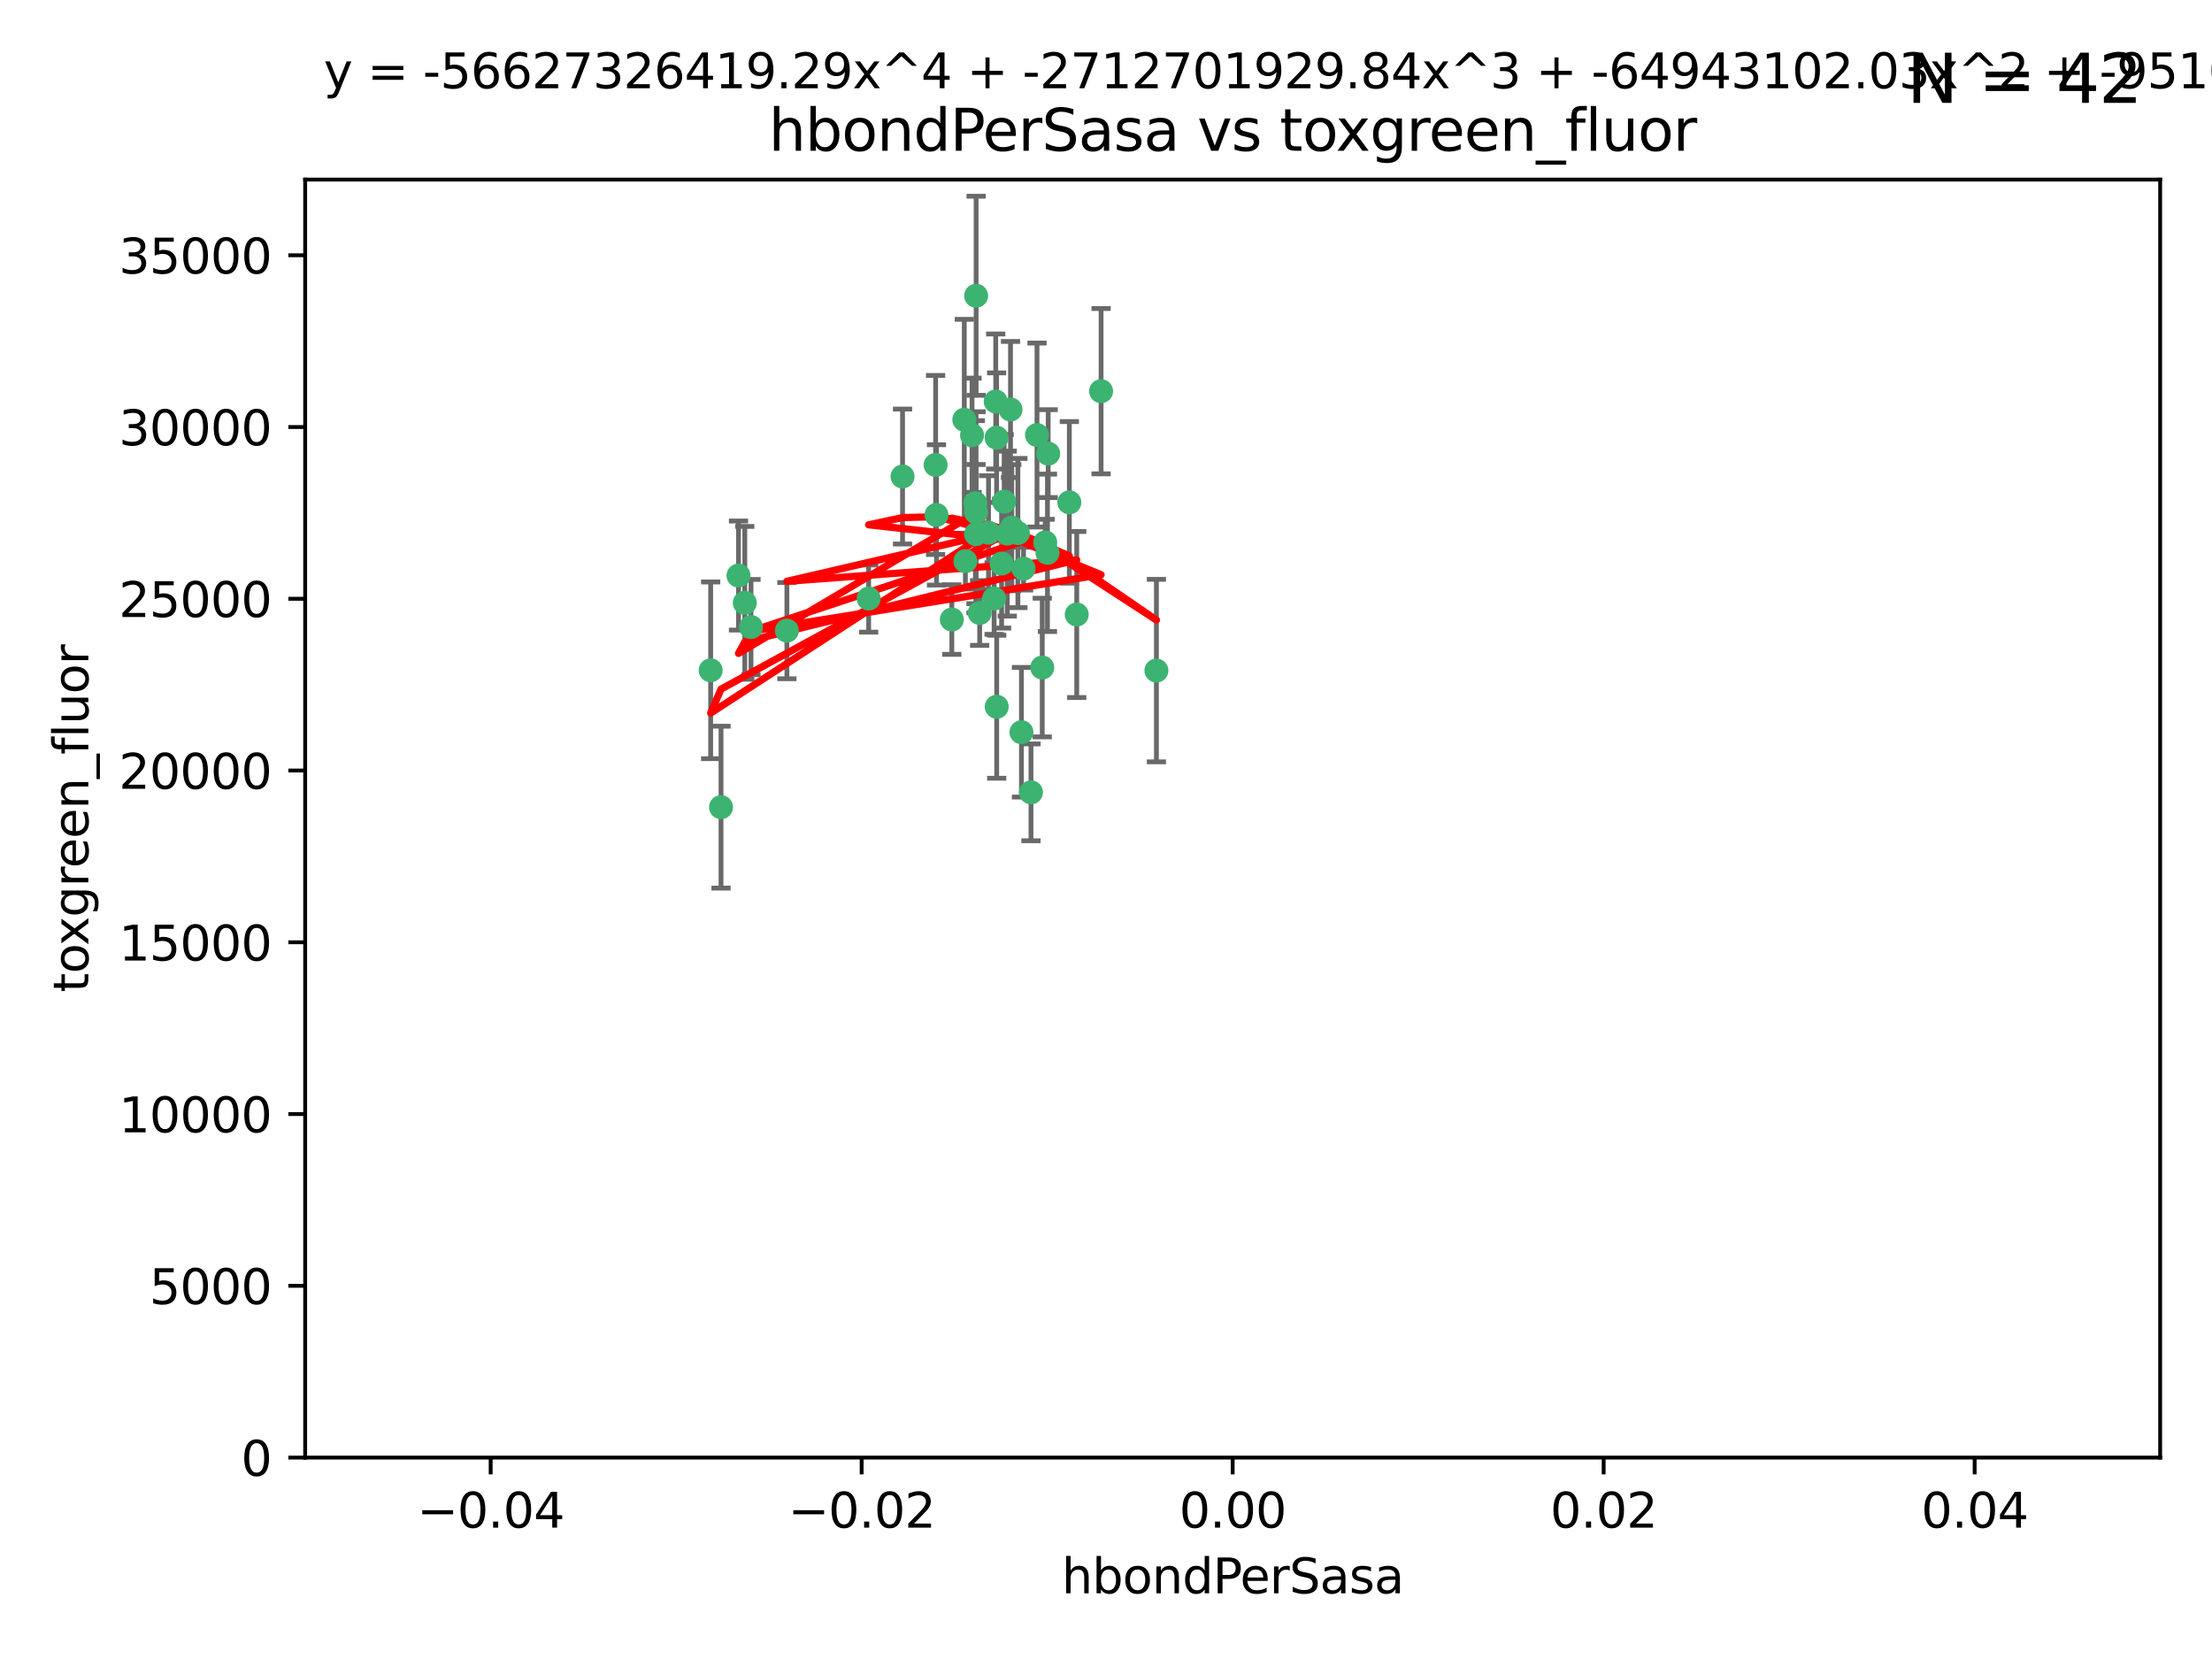 <?xml version="1.0" encoding="utf-8" standalone="no"?>
<!DOCTYPE svg PUBLIC "-//W3C//DTD SVG 1.1//EN"
  "http://www.w3.org/Graphics/SVG/1.1/DTD/svg11.dtd">
<svg xmlns:xlink="http://www.w3.org/1999/xlink" width="460.8pt" height="345.6pt" viewBox="0 0 460.8 345.6" xmlns="http://www.w3.org/2000/svg" version="1.1">
 <defs>
  <style type="text/css">*{stroke-linejoin: round; stroke-linecap: butt}</style>
 </defs>
 <g id="figure_1">
  <g id="patch_1">
   <path d="M 0 345.6 
L 460.8 345.6 
L 460.8 0 
L 0 0 
z
" style="fill: #ffffff"/>
  </g>
  <g id="axes_1">
   <g id="patch_2">
    <path d="M 63.571 303.64 
L 450 303.64 
L 450 37.411 
L 63.571 37.411 
z
" style="fill: #ffffff"/>
   </g>
   <g id="PathCollection_1">
    <defs>
     <path id="m1a9508cc67" d="M 0 1.118 
C 0.297 1.118 0.581 1 0.791 0.791 
C 1 0.581 1.118 0.297 1.118 0 
C 1.118 -0.297 1 -0.581 0.791 -0.791 
C 0.581 -1 0.297 -1.118 0 -1.118 
C -0.297 -1.118 -0.581 -1 -0.791 -0.791 
C -1 -0.581 -1.118 -0.297 -1.118 0 
C -1.118 0.297 -1 0.581 -0.791 0.791 
C -0.581 1 -0.297 1.118 0 1.118 
z
" style="stroke: #3cb371"/>
    </defs>
    <g clip-path="url(#pfba4142b55)">
     <use xlink:href="#m1a9508cc67" x="207.091" y="124.69" style="fill: #3cb371; stroke: #3cb371"/>
     <use xlink:href="#m1a9508cc67" x="216.026" y="90.623" style="fill: #3cb371; stroke: #3cb371"/>
     <use xlink:href="#m1a9508cc67" x="209.184" y="104.496" style="fill: #3cb371; stroke: #3cb371"/>
     <use xlink:href="#m1a9508cc67" x="212.786" y="152.536" style="fill: #3cb371; stroke: #3cb371"/>
     <use xlink:href="#m1a9508cc67" x="194.905" y="96.857" style="fill: #3cb371; stroke: #3cb371"/>
     <use xlink:href="#m1a9508cc67" x="203.329" y="106.718" style="fill: #3cb371; stroke: #3cb371"/>
     <use xlink:href="#m1a9508cc67" x="217.743" y="112.994" style="fill: #3cb371; stroke: #3cb371"/>
     <use xlink:href="#m1a9508cc67" x="180.96" y="124.689" style="fill: #3cb371; stroke: #3cb371"/>
     <use xlink:href="#m1a9508cc67" x="188.017" y="99.267" style="fill: #3cb371; stroke: #3cb371"/>
     <use xlink:href="#m1a9508cc67" x="195.087" y="107.264" style="fill: #3cb371; stroke: #3cb371"/>
     <use xlink:href="#m1a9508cc67" x="218.359" y="94.5" style="fill: #3cb371; stroke: #3cb371"/>
     <use xlink:href="#m1a9508cc67" x="207.613" y="91.178" style="fill: #3cb371; stroke: #3cb371"/>
     <use xlink:href="#m1a9508cc67" x="203.319" y="111.261" style="fill: #3cb371; stroke: #3cb371"/>
     <use xlink:href="#m1a9508cc67" x="210.508" y="85.309" style="fill: #3cb371; stroke: #3cb371"/>
     <use xlink:href="#m1a9508cc67" x="150.202" y="168.143" style="fill: #3cb371; stroke: #3cb371"/>
     <use xlink:href="#m1a9508cc67" x="148.044" y="139.64" style="fill: #3cb371; stroke: #3cb371"/>
     <use xlink:href="#m1a9508cc67" x="207.633" y="147.225" style="fill: #3cb371; stroke: #3cb371"/>
     <use xlink:href="#m1a9508cc67" x="208.652" y="117.402" style="fill: #3cb371; stroke: #3cb371"/>
     <use xlink:href="#m1a9508cc67" x="198.284" y="129.063" style="fill: #3cb371; stroke: #3cb371"/>
     <use xlink:href="#m1a9508cc67" x="209.828" y="111.157" style="fill: #3cb371; stroke: #3cb371"/>
     <use xlink:href="#m1a9508cc67" x="163.922" y="131.368" style="fill: #3cb371; stroke: #3cb371"/>
     <use xlink:href="#m1a9508cc67" x="224.305" y="128.013" style="fill: #3cb371; stroke: #3cb371"/>
     <use xlink:href="#m1a9508cc67" x="155.154" y="125.579" style="fill: #3cb371; stroke: #3cb371"/>
     <use xlink:href="#m1a9508cc67" x="153.844" y="119.895" style="fill: #3cb371; stroke: #3cb371"/>
     <use xlink:href="#m1a9508cc67" x="200.88" y="87.434" style="fill: #3cb371; stroke: #3cb371"/>
     <use xlink:href="#m1a9508cc67" x="205.928" y="110.968" style="fill: #3cb371; stroke: #3cb371"/>
     <use xlink:href="#m1a9508cc67" x="212.043" y="111.045" style="fill: #3cb371; stroke: #3cb371"/>
     <use xlink:href="#m1a9508cc67" x="222.763" y="104.651" style="fill: #3cb371; stroke: #3cb371"/>
     <use xlink:href="#m1a9508cc67" x="201.107" y="116.895" style="fill: #3cb371; stroke: #3cb371"/>
     <use xlink:href="#m1a9508cc67" x="204.083" y="127.696" style="fill: #3cb371; stroke: #3cb371"/>
     <use xlink:href="#m1a9508cc67" x="203.19" y="104.837" style="fill: #3cb371; stroke: #3cb371"/>
     <use xlink:href="#m1a9508cc67" x="210.768" y="109.922" style="fill: #3cb371; stroke: #3cb371"/>
     <use xlink:href="#m1a9508cc67" x="203.344" y="61.614" style="fill: #3cb371; stroke: #3cb371"/>
     <use xlink:href="#m1a9508cc67" x="213.226" y="118.457" style="fill: #3cb371; stroke: #3cb371"/>
     <use xlink:href="#m1a9508cc67" x="217.118" y="139.063" style="fill: #3cb371; stroke: #3cb371"/>
     <use xlink:href="#m1a9508cc67" x="207.427" y="83.639" style="fill: #3cb371; stroke: #3cb371"/>
     <use xlink:href="#m1a9508cc67" x="202.496" y="90.667" style="fill: #3cb371; stroke: #3cb371"/>
     <use xlink:href="#m1a9508cc67" x="229.376" y="81.492" style="fill: #3cb371; stroke: #3cb371"/>
     <use xlink:href="#m1a9508cc67" x="156.447" y="130.623" style="fill: #3cb371; stroke: #3cb371"/>
     <use xlink:href="#m1a9508cc67" x="214.771" y="165.057" style="fill: #3cb371; stroke: #3cb371"/>
     <use xlink:href="#m1a9508cc67" x="240.902" y="139.694" style="fill: #3cb371; stroke: #3cb371"/>
     <use xlink:href="#m1a9508cc67" x="218.205" y="115.163" style="fill: #3cb371; stroke: #3cb371"/>
    </g>
   </g>
   <g id="matplotlib.axis_1">
    <g id="xtick_1">
     <g id="line2d_1">
      <defs>
       <path id="mf38d9766cc" d="M 0 0 
L 0 3.5 
" style="stroke: #000000; stroke-width: 0.8"/>
      </defs>
      <g>
       <use xlink:href="#mf38d9766cc" x="102.214" y="303.64" style="stroke: #000000; stroke-width: 0.8"/>
      </g>
     </g>
     <g id="text_1">
      <!-- −0.04 -->
      <g transform="translate(86.891 318.238)scale(0.1 -0.1)">
       <defs>
        <path id="DejaVuSans-2212" d="M 678 2272 
L 4684 2272 
L 4684 1741 
L 678 1741 
L 678 2272 
z
" transform="scale(0.016)"/>
        <path id="DejaVuSans-30" d="M 2034 4250 
Q 1547 4250 1301 3770 
Q 1056 3291 1056 2328 
Q 1056 1369 1301 889 
Q 1547 409 2034 409 
Q 2525 409 2770 889 
Q 3016 1369 3016 2328 
Q 3016 3291 2770 3770 
Q 2525 4250 2034 4250 
z
M 2034 4750 
Q 2819 4750 3233 4129 
Q 3647 3509 3647 2328 
Q 3647 1150 3233 529 
Q 2819 -91 2034 -91 
Q 1250 -91 836 529 
Q 422 1150 422 2328 
Q 422 3509 836 4129 
Q 1250 4750 2034 4750 
z
" transform="scale(0.016)"/>
        <path id="DejaVuSans-2e" d="M 684 794 
L 1344 794 
L 1344 0 
L 684 0 
L 684 794 
z
" transform="scale(0.016)"/>
        <path id="DejaVuSans-34" d="M 2419 4116 
L 825 1625 
L 2419 1625 
L 2419 4116 
z
M 2253 4666 
L 3047 4666 
L 3047 1625 
L 3713 1625 
L 3713 1100 
L 3047 1100 
L 3047 0 
L 2419 0 
L 2419 1100 
L 313 1100 
L 313 1709 
L 2253 4666 
z
" transform="scale(0.016)"/>
       </defs>
       <use xlink:href="#DejaVuSans-2212"/>
       <use xlink:href="#DejaVuSans-30" x="83.789"/>
       <use xlink:href="#DejaVuSans-2e" x="147.412"/>
       <use xlink:href="#DejaVuSans-30" x="179.199"/>
       <use xlink:href="#DejaVuSans-34" x="242.822"/>
      </g>
     </g>
    </g>
    <g id="xtick_2">
     <g id="line2d_2">
      <g>
       <use xlink:href="#mf38d9766cc" x="179.5" y="303.64" style="stroke: #000000; stroke-width: 0.8"/>
      </g>
     </g>
     <g id="text_2">
      <!-- −0.02 -->
      <g transform="translate(164.177 318.238)scale(0.1 -0.1)">
       <defs>
        <path id="DejaVuSans-32" d="M 1228 531 
L 3431 531 
L 3431 0 
L 469 0 
L 469 531 
Q 828 903 1448 1529 
Q 2069 2156 2228 2338 
Q 2531 2678 2651 2914 
Q 2772 3150 2772 3378 
Q 2772 3750 2511 3984 
Q 2250 4219 1831 4219 
Q 1534 4219 1204 4116 
Q 875 4013 500 3803 
L 500 4441 
Q 881 4594 1212 4672 
Q 1544 4750 1819 4750 
Q 2544 4750 2975 4387 
Q 3406 4025 3406 3419 
Q 3406 3131 3298 2873 
Q 3191 2616 2906 2266 
Q 2828 2175 2409 1742 
Q 1991 1309 1228 531 
z
" transform="scale(0.016)"/>
       </defs>
       <use xlink:href="#DejaVuSans-2212"/>
       <use xlink:href="#DejaVuSans-30" x="83.789"/>
       <use xlink:href="#DejaVuSans-2e" x="147.412"/>
       <use xlink:href="#DejaVuSans-30" x="179.199"/>
       <use xlink:href="#DejaVuSans-32" x="242.822"/>
      </g>
     </g>
    </g>
    <g id="xtick_3">
     <g id="line2d_3">
      <g>
       <use xlink:href="#mf38d9766cc" x="256.786" y="303.64" style="stroke: #000000; stroke-width: 0.8"/>
      </g>
     </g>
     <g id="text_3">
      <!-- 0.00 -->
      <g transform="translate(245.653 318.238)scale(0.1 -0.1)">
       <use xlink:href="#DejaVuSans-30"/>
       <use xlink:href="#DejaVuSans-2e" x="63.623"/>
       <use xlink:href="#DejaVuSans-30" x="95.41"/>
       <use xlink:href="#DejaVuSans-30" x="159.033"/>
      </g>
     </g>
    </g>
    <g id="xtick_4">
     <g id="line2d_4">
      <g>
       <use xlink:href="#mf38d9766cc" x="334.071" y="303.64" style="stroke: #000000; stroke-width: 0.8"/>
      </g>
     </g>
     <g id="text_4">
      <!-- 0.02 -->
      <g transform="translate(322.939 318.238)scale(0.1 -0.1)">
       <use xlink:href="#DejaVuSans-30"/>
       <use xlink:href="#DejaVuSans-2e" x="63.623"/>
       <use xlink:href="#DejaVuSans-30" x="95.41"/>
       <use xlink:href="#DejaVuSans-32" x="159.033"/>
      </g>
     </g>
    </g>
    <g id="xtick_5">
     <g id="line2d_5">
      <g>
       <use xlink:href="#mf38d9766cc" x="411.357" y="303.64" style="stroke: #000000; stroke-width: 0.8"/>
      </g>
     </g>
     <g id="text_5">
      <!-- 0.04 -->
      <g transform="translate(400.224 318.238)scale(0.1 -0.1)">
       <use xlink:href="#DejaVuSans-30"/>
       <use xlink:href="#DejaVuSans-2e" x="63.623"/>
       <use xlink:href="#DejaVuSans-30" x="95.41"/>
       <use xlink:href="#DejaVuSans-34" x="159.033"/>
      </g>
     </g>
    </g>
    <g id="text_6">
     <!-- hbondPerSasa -->
     <g transform="translate(221.168 331.917)scale(0.1 -0.1)">
      <defs>
       <path id="DejaVuSans-68" d="M 3513 2113 
L 3513 0 
L 2938 0 
L 2938 2094 
Q 2938 2591 2744 2837 
Q 2550 3084 2163 3084 
Q 1697 3084 1428 2787 
Q 1159 2491 1159 1978 
L 1159 0 
L 581 0 
L 581 4863 
L 1159 4863 
L 1159 2956 
Q 1366 3272 1645 3428 
Q 1925 3584 2291 3584 
Q 2894 3584 3203 3211 
Q 3513 2838 3513 2113 
z
" transform="scale(0.016)"/>
       <path id="DejaVuSans-62" d="M 3116 1747 
Q 3116 2381 2855 2742 
Q 2594 3103 2138 3103 
Q 1681 3103 1420 2742 
Q 1159 2381 1159 1747 
Q 1159 1113 1420 752 
Q 1681 391 2138 391 
Q 2594 391 2855 752 
Q 3116 1113 3116 1747 
z
M 1159 2969 
Q 1341 3281 1617 3432 
Q 1894 3584 2278 3584 
Q 2916 3584 3314 3078 
Q 3713 2572 3713 1747 
Q 3713 922 3314 415 
Q 2916 -91 2278 -91 
Q 1894 -91 1617 61 
Q 1341 213 1159 525 
L 1159 0 
L 581 0 
L 581 4863 
L 1159 4863 
L 1159 2969 
z
" transform="scale(0.016)"/>
       <path id="DejaVuSans-6f" d="M 1959 3097 
Q 1497 3097 1228 2736 
Q 959 2375 959 1747 
Q 959 1119 1226 758 
Q 1494 397 1959 397 
Q 2419 397 2687 759 
Q 2956 1122 2956 1747 
Q 2956 2369 2687 2733 
Q 2419 3097 1959 3097 
z
M 1959 3584 
Q 2709 3584 3137 3096 
Q 3566 2609 3566 1747 
Q 3566 888 3137 398 
Q 2709 -91 1959 -91 
Q 1206 -91 779 398 
Q 353 888 353 1747 
Q 353 2609 779 3096 
Q 1206 3584 1959 3584 
z
" transform="scale(0.016)"/>
       <path id="DejaVuSans-6e" d="M 3513 2113 
L 3513 0 
L 2938 0 
L 2938 2094 
Q 2938 2591 2744 2837 
Q 2550 3084 2163 3084 
Q 1697 3084 1428 2787 
Q 1159 2491 1159 1978 
L 1159 0 
L 581 0 
L 581 3500 
L 1159 3500 
L 1159 2956 
Q 1366 3272 1645 3428 
Q 1925 3584 2291 3584 
Q 2894 3584 3203 3211 
Q 3513 2838 3513 2113 
z
" transform="scale(0.016)"/>
       <path id="DejaVuSans-64" d="M 2906 2969 
L 2906 4863 
L 3481 4863 
L 3481 0 
L 2906 0 
L 2906 525 
Q 2725 213 2448 61 
Q 2172 -91 1784 -91 
Q 1150 -91 751 415 
Q 353 922 353 1747 
Q 353 2572 751 3078 
Q 1150 3584 1784 3584 
Q 2172 3584 2448 3432 
Q 2725 3281 2906 2969 
z
M 947 1747 
Q 947 1113 1208 752 
Q 1469 391 1925 391 
Q 2381 391 2643 752 
Q 2906 1113 2906 1747 
Q 2906 2381 2643 2742 
Q 2381 3103 1925 3103 
Q 1469 3103 1208 2742 
Q 947 2381 947 1747 
z
" transform="scale(0.016)"/>
       <path id="DejaVuSans-50" d="M 1259 4147 
L 1259 2394 
L 2053 2394 
Q 2494 2394 2734 2622 
Q 2975 2850 2975 3272 
Q 2975 3691 2734 3919 
Q 2494 4147 2053 4147 
L 1259 4147 
z
M 628 4666 
L 2053 4666 
Q 2838 4666 3239 4311 
Q 3641 3956 3641 3272 
Q 3641 2581 3239 2228 
Q 2838 1875 2053 1875 
L 1259 1875 
L 1259 0 
L 628 0 
L 628 4666 
z
" transform="scale(0.016)"/>
       <path id="DejaVuSans-65" d="M 3597 1894 
L 3597 1613 
L 953 1613 
Q 991 1019 1311 708 
Q 1631 397 2203 397 
Q 2534 397 2845 478 
Q 3156 559 3463 722 
L 3463 178 
Q 3153 47 2828 -22 
Q 2503 -91 2169 -91 
Q 1331 -91 842 396 
Q 353 884 353 1716 
Q 353 2575 817 3079 
Q 1281 3584 2069 3584 
Q 2775 3584 3186 3129 
Q 3597 2675 3597 1894 
z
M 3022 2063 
Q 3016 2534 2758 2815 
Q 2500 3097 2075 3097 
Q 1594 3097 1305 2825 
Q 1016 2553 972 2059 
L 3022 2063 
z
" transform="scale(0.016)"/>
       <path id="DejaVuSans-72" d="M 2631 2963 
Q 2534 3019 2420 3045 
Q 2306 3072 2169 3072 
Q 1681 3072 1420 2755 
Q 1159 2438 1159 1844 
L 1159 0 
L 581 0 
L 581 3500 
L 1159 3500 
L 1159 2956 
Q 1341 3275 1631 3429 
Q 1922 3584 2338 3584 
Q 2397 3584 2469 3576 
Q 2541 3569 2628 3553 
L 2631 2963 
z
" transform="scale(0.016)"/>
       <path id="DejaVuSans-53" d="M 3425 4513 
L 3425 3897 
Q 3066 4069 2747 4153 
Q 2428 4238 2131 4238 
Q 1616 4238 1336 4038 
Q 1056 3838 1056 3469 
Q 1056 3159 1242 3001 
Q 1428 2844 1947 2747 
L 2328 2669 
Q 3034 2534 3370 2195 
Q 3706 1856 3706 1288 
Q 3706 609 3251 259 
Q 2797 -91 1919 -91 
Q 1588 -91 1214 -16 
Q 841 59 441 206 
L 441 856 
Q 825 641 1194 531 
Q 1563 422 1919 422 
Q 2459 422 2753 634 
Q 3047 847 3047 1241 
Q 3047 1584 2836 1778 
Q 2625 1972 2144 2069 
L 1759 2144 
Q 1053 2284 737 2584 
Q 422 2884 422 3419 
Q 422 4038 858 4394 
Q 1294 4750 2059 4750 
Q 2388 4750 2728 4690 
Q 3069 4631 3425 4513 
z
" transform="scale(0.016)"/>
       <path id="DejaVuSans-61" d="M 2194 1759 
Q 1497 1759 1228 1600 
Q 959 1441 959 1056 
Q 959 750 1161 570 
Q 1363 391 1709 391 
Q 2188 391 2477 730 
Q 2766 1069 2766 1631 
L 2766 1759 
L 2194 1759 
z
M 3341 1997 
L 3341 0 
L 2766 0 
L 2766 531 
Q 2569 213 2275 61 
Q 1981 -91 1556 -91 
Q 1019 -91 701 211 
Q 384 513 384 1019 
Q 384 1609 779 1909 
Q 1175 2209 1959 2209 
L 2766 2209 
L 2766 2266 
Q 2766 2663 2505 2880 
Q 2244 3097 1772 3097 
Q 1472 3097 1187 3025 
Q 903 2953 641 2809 
L 641 3341 
Q 956 3463 1253 3523 
Q 1550 3584 1831 3584 
Q 2591 3584 2966 3190 
Q 3341 2797 3341 1997 
z
" transform="scale(0.016)"/>
       <path id="DejaVuSans-73" d="M 2834 3397 
L 2834 2853 
Q 2591 2978 2328 3040 
Q 2066 3103 1784 3103 
Q 1356 3103 1142 2972 
Q 928 2841 928 2578 
Q 928 2378 1081 2264 
Q 1234 2150 1697 2047 
L 1894 2003 
Q 2506 1872 2764 1633 
Q 3022 1394 3022 966 
Q 3022 478 2636 193 
Q 2250 -91 1575 -91 
Q 1294 -91 989 -36 
Q 684 19 347 128 
L 347 722 
Q 666 556 975 473 
Q 1284 391 1588 391 
Q 1994 391 2212 530 
Q 2431 669 2431 922 
Q 2431 1156 2273 1281 
Q 2116 1406 1581 1522 
L 1381 1569 
Q 847 1681 609 1914 
Q 372 2147 372 2553 
Q 372 3047 722 3315 
Q 1072 3584 1716 3584 
Q 2034 3584 2315 3537 
Q 2597 3491 2834 3397 
z
" transform="scale(0.016)"/>
      </defs>
      <use xlink:href="#DejaVuSans-68"/>
      <use xlink:href="#DejaVuSans-62" x="63.379"/>
      <use xlink:href="#DejaVuSans-6f" x="126.855"/>
      <use xlink:href="#DejaVuSans-6e" x="188.037"/>
      <use xlink:href="#DejaVuSans-64" x="251.416"/>
      <use xlink:href="#DejaVuSans-50" x="314.893"/>
      <use xlink:href="#DejaVuSans-65" x="371.57"/>
      <use xlink:href="#DejaVuSans-72" x="433.094"/>
      <use xlink:href="#DejaVuSans-53" x="474.207"/>
      <use xlink:href="#DejaVuSans-61" x="537.684"/>
      <use xlink:href="#DejaVuSans-73" x="598.963"/>
      <use xlink:href="#DejaVuSans-61" x="651.062"/>
     </g>
    </g>
   </g>
   <g id="matplotlib.axis_2">
    <g id="ytick_1">
     <g id="line2d_6">
      <defs>
       <path id="m8d7d917098" d="M 0 0 
L -3.5 0 
" style="stroke: #000000; stroke-width: 0.8"/>
      </defs>
      <g>
       <use xlink:href="#m8d7d917098" x="63.571" y="303.64" style="stroke: #000000; stroke-width: 0.8"/>
      </g>
     </g>
     <g id="text_7">
      <!-- 0 -->
      <g transform="translate(50.209 307.439)scale(0.1 -0.1)">
       <use xlink:href="#DejaVuSans-30"/>
      </g>
     </g>
    </g>
    <g id="ytick_2">
     <g id="line2d_7">
      <g>
       <use xlink:href="#m8d7d917098" x="63.571" y="267.859" style="stroke: #000000; stroke-width: 0.8"/>
      </g>
     </g>
     <g id="text_8">
      <!-- 5000 -->
      <g transform="translate(31.121 271.658)scale(0.1 -0.1)">
       <defs>
        <path id="DejaVuSans-35" d="M 691 4666 
L 3169 4666 
L 3169 4134 
L 1269 4134 
L 1269 2991 
Q 1406 3038 1543 3061 
Q 1681 3084 1819 3084 
Q 2600 3084 3056 2656 
Q 3513 2228 3513 1497 
Q 3513 744 3044 326 
Q 2575 -91 1722 -91 
Q 1428 -91 1123 -41 
Q 819 9 494 109 
L 494 744 
Q 775 591 1075 516 
Q 1375 441 1709 441 
Q 2250 441 2565 725 
Q 2881 1009 2881 1497 
Q 2881 1984 2565 2268 
Q 2250 2553 1709 2553 
Q 1456 2553 1204 2497 
Q 953 2441 691 2322 
L 691 4666 
z
" transform="scale(0.016)"/>
       </defs>
       <use xlink:href="#DejaVuSans-35"/>
       <use xlink:href="#DejaVuSans-30" x="63.623"/>
       <use xlink:href="#DejaVuSans-30" x="127.246"/>
       <use xlink:href="#DejaVuSans-30" x="190.869"/>
      </g>
     </g>
    </g>
    <g id="ytick_3">
     <g id="line2d_8">
      <g>
       <use xlink:href="#m8d7d917098" x="63.571" y="232.078" style="stroke: #000000; stroke-width: 0.8"/>
      </g>
     </g>
     <g id="text_9">
      <!-- 10000 -->
      <g transform="translate(24.759 235.878)scale(0.1 -0.1)">
       <defs>
        <path id="DejaVuSans-31" d="M 794 531 
L 1825 531 
L 1825 4091 
L 703 3866 
L 703 4441 
L 1819 4666 
L 2450 4666 
L 2450 531 
L 3481 531 
L 3481 0 
L 794 0 
L 794 531 
z
" transform="scale(0.016)"/>
       </defs>
       <use xlink:href="#DejaVuSans-31"/>
       <use xlink:href="#DejaVuSans-30" x="63.623"/>
       <use xlink:href="#DejaVuSans-30" x="127.246"/>
       <use xlink:href="#DejaVuSans-30" x="190.869"/>
       <use xlink:href="#DejaVuSans-30" x="254.492"/>
      </g>
     </g>
    </g>
    <g id="ytick_4">
     <g id="line2d_9">
      <g>
       <use xlink:href="#m8d7d917098" x="63.571" y="196.298" style="stroke: #000000; stroke-width: 0.8"/>
      </g>
     </g>
     <g id="text_10">
      <!-- 15000 -->
      <g transform="translate(24.759 200.097)scale(0.1 -0.1)">
       <use xlink:href="#DejaVuSans-31"/>
       <use xlink:href="#DejaVuSans-35" x="63.623"/>
       <use xlink:href="#DejaVuSans-30" x="127.246"/>
       <use xlink:href="#DejaVuSans-30" x="190.869"/>
       <use xlink:href="#DejaVuSans-30" x="254.492"/>
      </g>
     </g>
    </g>
    <g id="ytick_5">
     <g id="line2d_10">
      <g>
       <use xlink:href="#m8d7d917098" x="63.571" y="160.517" style="stroke: #000000; stroke-width: 0.8"/>
      </g>
     </g>
     <g id="text_11">
      <!-- 20000 -->
      <g transform="translate(24.759 164.316)scale(0.1 -0.1)">
       <use xlink:href="#DejaVuSans-32"/>
       <use xlink:href="#DejaVuSans-30" x="63.623"/>
       <use xlink:href="#DejaVuSans-30" x="127.246"/>
       <use xlink:href="#DejaVuSans-30" x="190.869"/>
       <use xlink:href="#DejaVuSans-30" x="254.492"/>
      </g>
     </g>
    </g>
    <g id="ytick_6">
     <g id="line2d_11">
      <g>
       <use xlink:href="#m8d7d917098" x="63.571" y="124.736" style="stroke: #000000; stroke-width: 0.8"/>
      </g>
     </g>
     <g id="text_12">
      <!-- 25000 -->
      <g transform="translate(24.759 128.535)scale(0.1 -0.1)">
       <use xlink:href="#DejaVuSans-32"/>
       <use xlink:href="#DejaVuSans-35" x="63.623"/>
       <use xlink:href="#DejaVuSans-30" x="127.246"/>
       <use xlink:href="#DejaVuSans-30" x="190.869"/>
       <use xlink:href="#DejaVuSans-30" x="254.492"/>
      </g>
     </g>
    </g>
    <g id="ytick_7">
     <g id="line2d_12">
      <g>
       <use xlink:href="#m8d7d917098" x="63.571" y="88.955" style="stroke: #000000; stroke-width: 0.8"/>
      </g>
     </g>
     <g id="text_13">
      <!-- 30000 -->
      <g transform="translate(24.759 92.754)scale(0.1 -0.1)">
       <defs>
        <path id="DejaVuSans-33" d="M 2597 2516 
Q 3050 2419 3304 2112 
Q 3559 1806 3559 1356 
Q 3559 666 3084 287 
Q 2609 -91 1734 -91 
Q 1441 -91 1130 -33 
Q 819 25 488 141 
L 488 750 
Q 750 597 1062 519 
Q 1375 441 1716 441 
Q 2309 441 2620 675 
Q 2931 909 2931 1356 
Q 2931 1769 2642 2001 
Q 2353 2234 1838 2234 
L 1294 2234 
L 1294 2753 
L 1863 2753 
Q 2328 2753 2575 2939 
Q 2822 3125 2822 3475 
Q 2822 3834 2567 4026 
Q 2313 4219 1838 4219 
Q 1578 4219 1281 4162 
Q 984 4106 628 3988 
L 628 4550 
Q 988 4650 1302 4700 
Q 1616 4750 1894 4750 
Q 2613 4750 3031 4423 
Q 3450 4097 3450 3541 
Q 3450 3153 3228 2886 
Q 3006 2619 2597 2516 
z
" transform="scale(0.016)"/>
       </defs>
       <use xlink:href="#DejaVuSans-33"/>
       <use xlink:href="#DejaVuSans-30" x="63.623"/>
       <use xlink:href="#DejaVuSans-30" x="127.246"/>
       <use xlink:href="#DejaVuSans-30" x="190.869"/>
       <use xlink:href="#DejaVuSans-30" x="254.492"/>
      </g>
     </g>
    </g>
    <g id="ytick_8">
     <g id="line2d_13">
      <g>
       <use xlink:href="#m8d7d917098" x="63.571" y="53.174" style="stroke: #000000; stroke-width: 0.8"/>
      </g>
     </g>
     <g id="text_14">
      <!-- 35000 -->
      <g transform="translate(24.759 56.974)scale(0.1 -0.1)">
       <use xlink:href="#DejaVuSans-33"/>
       <use xlink:href="#DejaVuSans-35" x="63.623"/>
       <use xlink:href="#DejaVuSans-30" x="127.246"/>
       <use xlink:href="#DejaVuSans-30" x="190.869"/>
       <use xlink:href="#DejaVuSans-30" x="254.492"/>
      </g>
     </g>
    </g>
    <g id="text_15">
     <!-- toxgreen_fluor -->
     <g transform="translate(18.401 206.72)rotate(-90)scale(0.1 -0.1)">
      <defs>
       <path id="DejaVuSans-74" d="M 1172 4494 
L 1172 3500 
L 2356 3500 
L 2356 3053 
L 1172 3053 
L 1172 1153 
Q 1172 725 1289 603 
Q 1406 481 1766 481 
L 2356 481 
L 2356 0 
L 1766 0 
Q 1100 0 847 248 
Q 594 497 594 1153 
L 594 3053 
L 172 3053 
L 172 3500 
L 594 3500 
L 594 4494 
L 1172 4494 
z
" transform="scale(0.016)"/>
       <path id="DejaVuSans-78" d="M 3513 3500 
L 2247 1797 
L 3578 0 
L 2900 0 
L 1881 1375 
L 863 0 
L 184 0 
L 1544 1831 
L 300 3500 
L 978 3500 
L 1906 2253 
L 2834 3500 
L 3513 3500 
z
" transform="scale(0.016)"/>
       <path id="DejaVuSans-67" d="M 2906 1791 
Q 2906 2416 2648 2759 
Q 2391 3103 1925 3103 
Q 1463 3103 1205 2759 
Q 947 2416 947 1791 
Q 947 1169 1205 825 
Q 1463 481 1925 481 
Q 2391 481 2648 825 
Q 2906 1169 2906 1791 
z
M 3481 434 
Q 3481 -459 3084 -895 
Q 2688 -1331 1869 -1331 
Q 1566 -1331 1297 -1286 
Q 1028 -1241 775 -1147 
L 775 -588 
Q 1028 -725 1275 -790 
Q 1522 -856 1778 -856 
Q 2344 -856 2625 -561 
Q 2906 -266 2906 331 
L 2906 616 
Q 2728 306 2450 153 
Q 2172 0 1784 0 
Q 1141 0 747 490 
Q 353 981 353 1791 
Q 353 2603 747 3093 
Q 1141 3584 1784 3584 
Q 2172 3584 2450 3431 
Q 2728 3278 2906 2969 
L 2906 3500 
L 3481 3500 
L 3481 434 
z
" transform="scale(0.016)"/>
       <path id="DejaVuSans-5f" d="M 3263 -1063 
L 3263 -1509 
L -63 -1509 
L -63 -1063 
L 3263 -1063 
z
" transform="scale(0.016)"/>
       <path id="DejaVuSans-66" d="M 2375 4863 
L 2375 4384 
L 1825 4384 
Q 1516 4384 1395 4259 
Q 1275 4134 1275 3809 
L 1275 3500 
L 2222 3500 
L 2222 3053 
L 1275 3053 
L 1275 0 
L 697 0 
L 697 3053 
L 147 3053 
L 147 3500 
L 697 3500 
L 697 3744 
Q 697 4328 969 4595 
Q 1241 4863 1831 4863 
L 2375 4863 
z
" transform="scale(0.016)"/>
       <path id="DejaVuSans-6c" d="M 603 4863 
L 1178 4863 
L 1178 0 
L 603 0 
L 603 4863 
z
" transform="scale(0.016)"/>
       <path id="DejaVuSans-75" d="M 544 1381 
L 544 3500 
L 1119 3500 
L 1119 1403 
Q 1119 906 1312 657 
Q 1506 409 1894 409 
Q 2359 409 2629 706 
Q 2900 1003 2900 1516 
L 2900 3500 
L 3475 3500 
L 3475 0 
L 2900 0 
L 2900 538 
Q 2691 219 2414 64 
Q 2138 -91 1772 -91 
Q 1169 -91 856 284 
Q 544 659 544 1381 
z
M 1991 3584 
L 1991 3584 
z
" transform="scale(0.016)"/>
      </defs>
      <use xlink:href="#DejaVuSans-74"/>
      <use xlink:href="#DejaVuSans-6f" x="39.209"/>
      <use xlink:href="#DejaVuSans-78" x="97.266"/>
      <use xlink:href="#DejaVuSans-67" x="156.445"/>
      <use xlink:href="#DejaVuSans-72" x="219.922"/>
      <use xlink:href="#DejaVuSans-65" x="258.785"/>
      <use xlink:href="#DejaVuSans-65" x="320.309"/>
      <use xlink:href="#DejaVuSans-6e" x="381.832"/>
      <use xlink:href="#DejaVuSans-5f" x="445.211"/>
      <use xlink:href="#DejaVuSans-66" x="495.211"/>
      <use xlink:href="#DejaVuSans-6c" x="530.416"/>
      <use xlink:href="#DejaVuSans-75" x="558.199"/>
      <use xlink:href="#DejaVuSans-6f" x="621.578"/>
      <use xlink:href="#DejaVuSans-72" x="682.76"/>
     </g>
    </g>
   </g>
   <g id="LineCollection_1">
    <path d="M 207.091 132.143 
L 207.091 117.237 
" clip-path="url(#pfba4142b55)" style="fill: none; stroke: #696969"/>
    <path d="M 216.026 109.781 
L 216.026 71.466 
" clip-path="url(#pfba4142b55)" style="fill: none; stroke: #696969"/>
    <path d="M 209.184 118.477 
L 209.184 90.515 
" clip-path="url(#pfba4142b55)" style="fill: none; stroke: #696969"/>
    <path d="M 212.786 166.039 
L 212.786 139.033 
" clip-path="url(#pfba4142b55)" style="fill: none; stroke: #696969"/>
    <path d="M 194.905 115.505 
L 194.905 78.209 
" clip-path="url(#pfba4142b55)" style="fill: none; stroke: #696969"/>
    <path d="M 203.329 127.664 
L 203.329 85.772 
" clip-path="url(#pfba4142b55)" style="fill: none; stroke: #696969"/>
    <path d="M 217.743 117.812 
L 217.743 108.176 
" clip-path="url(#pfba4142b55)" style="fill: none; stroke: #696969"/>
    <path d="M 180.96 131.683 
L 180.96 117.696 
" clip-path="url(#pfba4142b55)" style="fill: none; stroke: #696969"/>
    <path d="M 188.017 113.322 
L 188.017 85.213 
" clip-path="url(#pfba4142b55)" style="fill: none; stroke: #696969"/>
    <path d="M 195.087 121.88 
L 195.087 92.647 
" clip-path="url(#pfba4142b55)" style="fill: none; stroke: #696969"/>
    <path d="M 218.359 103.651 
L 218.359 85.348 
" clip-path="url(#pfba4142b55)" style="fill: none; stroke: #696969"/>
    <path d="M 207.613 104.675 
L 207.613 77.682 
" clip-path="url(#pfba4142b55)" style="fill: none; stroke: #696969"/>
    <path d="M 203.319 125.753 
L 203.319 96.768 
" clip-path="url(#pfba4142b55)" style="fill: none; stroke: #696969"/>
    <path d="M 210.508 99.491 
L 210.508 71.128 
" clip-path="url(#pfba4142b55)" style="fill: none; stroke: #696969"/>
    <path d="M 150.202 185.006 
L 150.202 151.281 
" clip-path="url(#pfba4142b55)" style="fill: none; stroke: #696969"/>
    <path d="M 148.044 158.046 
L 148.044 121.234 
" clip-path="url(#pfba4142b55)" style="fill: none; stroke: #696969"/>
    <path d="M 207.633 162.121 
L 207.633 132.33 
" clip-path="url(#pfba4142b55)" style="fill: none; stroke: #696969"/>
    <path d="M 208.652 130.841 
L 208.652 103.963 
" clip-path="url(#pfba4142b55)" style="fill: none; stroke: #696969"/>
    <path d="M 198.284 136.31 
L 198.284 121.816 
" clip-path="url(#pfba4142b55)" style="fill: none; stroke: #696969"/>
    <path d="M 209.828 128.336 
L 209.828 93.979 
" clip-path="url(#pfba4142b55)" style="fill: none; stroke: #696969"/>
    <path d="M 163.922 141.39 
L 163.922 121.347 
" clip-path="url(#pfba4142b55)" style="fill: none; stroke: #696969"/>
    <path d="M 224.305 145.305 
L 224.305 110.721 
" clip-path="url(#pfba4142b55)" style="fill: none; stroke: #696969"/>
    <path d="M 155.154 141.497 
L 155.154 109.662 
" clip-path="url(#pfba4142b55)" style="fill: none; stroke: #696969"/>
    <path d="M 153.844 131.252 
L 153.844 108.538 
" clip-path="url(#pfba4142b55)" style="fill: none; stroke: #696969"/>
    <path d="M 200.88 108.351 
L 200.88 66.517 
" clip-path="url(#pfba4142b55)" style="fill: none; stroke: #696969"/>
    <path d="M 205.928 122.844 
L 205.928 99.093 
" clip-path="url(#pfba4142b55)" style="fill: none; stroke: #696969"/>
    <path d="M 212.043 126.588 
L 212.043 95.502 
" clip-path="url(#pfba4142b55)" style="fill: none; stroke: #696969"/>
    <path d="M 222.763 121.481 
L 222.763 87.821 
" clip-path="url(#pfba4142b55)" style="fill: none; stroke: #696969"/>
    <path d="M 201.107 122.714 
L 201.107 111.075 
" clip-path="url(#pfba4142b55)" style="fill: none; stroke: #696969"/>
    <path d="M 204.083 134.441 
L 204.083 120.951 
" clip-path="url(#pfba4142b55)" style="fill: none; stroke: #696969"/>
    <path d="M 203.19 122.048 
L 203.19 87.626 
" clip-path="url(#pfba4142b55)" style="fill: none; stroke: #696969"/>
    <path d="M 210.768 123.06 
L 210.768 96.783 
" clip-path="url(#pfba4142b55)" style="fill: none; stroke: #696969"/>
    <path d="M 203.344 82.348 
L 203.344 40.879 
" clip-path="url(#pfba4142b55)" style="fill: none; stroke: #696969"/>
    <path d="M 213.226 122.912 
L 213.226 114.001 
" clip-path="url(#pfba4142b55)" style="fill: none; stroke: #696969"/>
    <path d="M 217.118 153.504 
L 217.118 124.622 
" clip-path="url(#pfba4142b55)" style="fill: none; stroke: #696969"/>
    <path d="M 207.427 97.702 
L 207.427 69.575 
" clip-path="url(#pfba4142b55)" style="fill: none; stroke: #696969"/>
    <path d="M 202.496 102.568 
L 202.496 78.767 
" clip-path="url(#pfba4142b55)" style="fill: none; stroke: #696969"/>
    <path d="M 229.376 98.71 
L 229.376 64.274 
" clip-path="url(#pfba4142b55)" style="fill: none; stroke: #696969"/>
    <path d="M 156.447 140.536 
L 156.447 120.711 
" clip-path="url(#pfba4142b55)" style="fill: none; stroke: #696969"/>
    <path d="M 214.771 175.144 
L 214.771 154.97 
" clip-path="url(#pfba4142b55)" style="fill: none; stroke: #696969"/>
    <path d="M 240.902 158.704 
L 240.902 120.683 
" clip-path="url(#pfba4142b55)" style="fill: none; stroke: #696969"/>
    <path d="M 218.205 131.554 
L 218.205 98.772 
" clip-path="url(#pfba4142b55)" style="fill: none; stroke: #696969"/>
   </g>
   <g id="line2d_14">
    <defs>
     <path id="mbfbaa76991" d="M 2 0 
L -2 -0 
" style="stroke: #696969"/>
    </defs>
    <g clip-path="url(#pfba4142b55)">
     <use xlink:href="#mbfbaa76991" x="207.091" y="132.143" style="fill: #696969; stroke: #696969"/>
     <use xlink:href="#mbfbaa76991" x="216.026" y="109.781" style="fill: #696969; stroke: #696969"/>
     <use xlink:href="#mbfbaa76991" x="209.184" y="118.477" style="fill: #696969; stroke: #696969"/>
     <use xlink:href="#mbfbaa76991" x="212.786" y="166.039" style="fill: #696969; stroke: #696969"/>
     <use xlink:href="#mbfbaa76991" x="194.905" y="115.505" style="fill: #696969; stroke: #696969"/>
     <use xlink:href="#mbfbaa76991" x="203.329" y="127.664" style="fill: #696969; stroke: #696969"/>
     <use xlink:href="#mbfbaa76991" x="217.743" y="117.812" style="fill: #696969; stroke: #696969"/>
     <use xlink:href="#mbfbaa76991" x="180.96" y="131.683" style="fill: #696969; stroke: #696969"/>
     <use xlink:href="#mbfbaa76991" x="188.017" y="113.322" style="fill: #696969; stroke: #696969"/>
     <use xlink:href="#mbfbaa76991" x="195.087" y="121.88" style="fill: #696969; stroke: #696969"/>
     <use xlink:href="#mbfbaa76991" x="218.359" y="103.651" style="fill: #696969; stroke: #696969"/>
     <use xlink:href="#mbfbaa76991" x="207.613" y="104.675" style="fill: #696969; stroke: #696969"/>
     <use xlink:href="#mbfbaa76991" x="203.319" y="125.753" style="fill: #696969; stroke: #696969"/>
     <use xlink:href="#mbfbaa76991" x="210.508" y="99.491" style="fill: #696969; stroke: #696969"/>
     <use xlink:href="#mbfbaa76991" x="150.202" y="185.006" style="fill: #696969; stroke: #696969"/>
     <use xlink:href="#mbfbaa76991" x="148.044" y="158.046" style="fill: #696969; stroke: #696969"/>
     <use xlink:href="#mbfbaa76991" x="207.633" y="162.121" style="fill: #696969; stroke: #696969"/>
     <use xlink:href="#mbfbaa76991" x="208.652" y="130.841" style="fill: #696969; stroke: #696969"/>
     <use xlink:href="#mbfbaa76991" x="198.284" y="136.31" style="fill: #696969; stroke: #696969"/>
     <use xlink:href="#mbfbaa76991" x="209.828" y="128.336" style="fill: #696969; stroke: #696969"/>
     <use xlink:href="#mbfbaa76991" x="163.922" y="141.39" style="fill: #696969; stroke: #696969"/>
     <use xlink:href="#mbfbaa76991" x="224.305" y="145.305" style="fill: #696969; stroke: #696969"/>
     <use xlink:href="#mbfbaa76991" x="155.154" y="141.497" style="fill: #696969; stroke: #696969"/>
     <use xlink:href="#mbfbaa76991" x="153.844" y="131.252" style="fill: #696969; stroke: #696969"/>
     <use xlink:href="#mbfbaa76991" x="200.88" y="108.351" style="fill: #696969; stroke: #696969"/>
     <use xlink:href="#mbfbaa76991" x="205.928" y="122.844" style="fill: #696969; stroke: #696969"/>
     <use xlink:href="#mbfbaa76991" x="212.043" y="126.588" style="fill: #696969; stroke: #696969"/>
     <use xlink:href="#mbfbaa76991" x="222.763" y="121.481" style="fill: #696969; stroke: #696969"/>
     <use xlink:href="#mbfbaa76991" x="201.107" y="122.714" style="fill: #696969; stroke: #696969"/>
     <use xlink:href="#mbfbaa76991" x="204.083" y="134.441" style="fill: #696969; stroke: #696969"/>
     <use xlink:href="#mbfbaa76991" x="203.19" y="122.048" style="fill: #696969; stroke: #696969"/>
     <use xlink:href="#mbfbaa76991" x="210.768" y="123.06" style="fill: #696969; stroke: #696969"/>
     <use xlink:href="#mbfbaa76991" x="203.344" y="82.348" style="fill: #696969; stroke: #696969"/>
     <use xlink:href="#mbfbaa76991" x="213.226" y="122.912" style="fill: #696969; stroke: #696969"/>
     <use xlink:href="#mbfbaa76991" x="217.118" y="153.504" style="fill: #696969; stroke: #696969"/>
     <use xlink:href="#mbfbaa76991" x="207.427" y="97.702" style="fill: #696969; stroke: #696969"/>
     <use xlink:href="#mbfbaa76991" x="202.496" y="102.568" style="fill: #696969; stroke: #696969"/>
     <use xlink:href="#mbfbaa76991" x="229.376" y="98.71" style="fill: #696969; stroke: #696969"/>
     <use xlink:href="#mbfbaa76991" x="156.447" y="140.536" style="fill: #696969; stroke: #696969"/>
     <use xlink:href="#mbfbaa76991" x="214.771" y="175.144" style="fill: #696969; stroke: #696969"/>
     <use xlink:href="#mbfbaa76991" x="240.902" y="158.704" style="fill: #696969; stroke: #696969"/>
     <use xlink:href="#mbfbaa76991" x="218.205" y="131.554" style="fill: #696969; stroke: #696969"/>
    </g>
   </g>
   <g id="line2d_15">
    <g clip-path="url(#pfba4142b55)">
     <use xlink:href="#mbfbaa76991" x="207.091" y="117.237" style="fill: #696969; stroke: #696969"/>
     <use xlink:href="#mbfbaa76991" x="216.026" y="71.466" style="fill: #696969; stroke: #696969"/>
     <use xlink:href="#mbfbaa76991" x="209.184" y="90.515" style="fill: #696969; stroke: #696969"/>
     <use xlink:href="#mbfbaa76991" x="212.786" y="139.033" style="fill: #696969; stroke: #696969"/>
     <use xlink:href="#mbfbaa76991" x="194.905" y="78.209" style="fill: #696969; stroke: #696969"/>
     <use xlink:href="#mbfbaa76991" x="203.329" y="85.772" style="fill: #696969; stroke: #696969"/>
     <use xlink:href="#mbfbaa76991" x="217.743" y="108.176" style="fill: #696969; stroke: #696969"/>
     <use xlink:href="#mbfbaa76991" x="180.96" y="117.696" style="fill: #696969; stroke: #696969"/>
     <use xlink:href="#mbfbaa76991" x="188.017" y="85.213" style="fill: #696969; stroke: #696969"/>
     <use xlink:href="#mbfbaa76991" x="195.087" y="92.647" style="fill: #696969; stroke: #696969"/>
     <use xlink:href="#mbfbaa76991" x="218.359" y="85.348" style="fill: #696969; stroke: #696969"/>
     <use xlink:href="#mbfbaa76991" x="207.613" y="77.682" style="fill: #696969; stroke: #696969"/>
     <use xlink:href="#mbfbaa76991" x="203.319" y="96.768" style="fill: #696969; stroke: #696969"/>
     <use xlink:href="#mbfbaa76991" x="210.508" y="71.128" style="fill: #696969; stroke: #696969"/>
     <use xlink:href="#mbfbaa76991" x="150.202" y="151.281" style="fill: #696969; stroke: #696969"/>
     <use xlink:href="#mbfbaa76991" x="148.044" y="121.234" style="fill: #696969; stroke: #696969"/>
     <use xlink:href="#mbfbaa76991" x="207.633" y="132.33" style="fill: #696969; stroke: #696969"/>
     <use xlink:href="#mbfbaa76991" x="208.652" y="103.963" style="fill: #696969; stroke: #696969"/>
     <use xlink:href="#mbfbaa76991" x="198.284" y="121.816" style="fill: #696969; stroke: #696969"/>
     <use xlink:href="#mbfbaa76991" x="209.828" y="93.979" style="fill: #696969; stroke: #696969"/>
     <use xlink:href="#mbfbaa76991" x="163.922" y="121.347" style="fill: #696969; stroke: #696969"/>
     <use xlink:href="#mbfbaa76991" x="224.305" y="110.721" style="fill: #696969; stroke: #696969"/>
     <use xlink:href="#mbfbaa76991" x="155.154" y="109.662" style="fill: #696969; stroke: #696969"/>
     <use xlink:href="#mbfbaa76991" x="153.844" y="108.538" style="fill: #696969; stroke: #696969"/>
     <use xlink:href="#mbfbaa76991" x="200.88" y="66.517" style="fill: #696969; stroke: #696969"/>
     <use xlink:href="#mbfbaa76991" x="205.928" y="99.093" style="fill: #696969; stroke: #696969"/>
     <use xlink:href="#mbfbaa76991" x="212.043" y="95.502" style="fill: #696969; stroke: #696969"/>
     <use xlink:href="#mbfbaa76991" x="222.763" y="87.821" style="fill: #696969; stroke: #696969"/>
     <use xlink:href="#mbfbaa76991" x="201.107" y="111.075" style="fill: #696969; stroke: #696969"/>
     <use xlink:href="#mbfbaa76991" x="204.083" y="120.951" style="fill: #696969; stroke: #696969"/>
     <use xlink:href="#mbfbaa76991" x="203.19" y="87.626" style="fill: #696969; stroke: #696969"/>
     <use xlink:href="#mbfbaa76991" x="210.768" y="96.783" style="fill: #696969; stroke: #696969"/>
     <use xlink:href="#mbfbaa76991" x="203.344" y="40.879" style="fill: #696969; stroke: #696969"/>
     <use xlink:href="#mbfbaa76991" x="213.226" y="114.001" style="fill: #696969; stroke: #696969"/>
     <use xlink:href="#mbfbaa76991" x="217.118" y="124.622" style="fill: #696969; stroke: #696969"/>
     <use xlink:href="#mbfbaa76991" x="207.427" y="69.575" style="fill: #696969; stroke: #696969"/>
     <use xlink:href="#mbfbaa76991" x="202.496" y="78.767" style="fill: #696969; stroke: #696969"/>
     <use xlink:href="#mbfbaa76991" x="229.376" y="64.274" style="fill: #696969; stroke: #696969"/>
     <use xlink:href="#mbfbaa76991" x="156.447" y="120.711" style="fill: #696969; stroke: #696969"/>
     <use xlink:href="#mbfbaa76991" x="214.771" y="154.97" style="fill: #696969; stroke: #696969"/>
     <use xlink:href="#mbfbaa76991" x="240.902" y="120.683" style="fill: #696969; stroke: #696969"/>
     <use xlink:href="#mbfbaa76991" x="218.205" y="98.772" style="fill: #696969; stroke: #696969"/>
    </g>
   </g>
   <g id="line2d_16">
    <path d="M 207.091 109.652 
L 216.026 112.673 
L 209.184 110.248 
L 212.786 111.433 
L 194.905 107.642 
L 203.329 108.757 
L 217.743 113.399 
L 180.96 109.327 
L 188.017 107.823 
L 195.087 107.652 
L 218.359 113.671 
L 207.613 109.795 
L 203.319 108.755 
L 210.508 110.66 
L 150.202 143.557 
L 148.044 148.551 
L 207.633 109.8 
L 208.652 110.09 
L 198.284 107.931 
L 209.828 110.445 
L 163.922 121.099 
L 224.305 116.642 
L 155.154 133.725 
L 153.844 136.117 
L 200.88 108.3 
L 205.928 109.351 
L 212.043 111.172 
L 222.763 115.809 
L 201.107 108.338 
L 204.083 108.918 
L 203.19 108.729 
L 210.768 110.744 
L 203.344 108.76 
L 213.226 111.592 
L 217.118 113.129 
L 207.427 109.744 
L 202.496 108.59 
L 229.376 119.724 
L 156.447 131.504 
L 214.771 112.173 
L 240.902 129.162 
L 218.205 113.602 
" clip-path="url(#pfba4142b55)" style="fill: none; stroke: #ff0000; stroke-width: 1.5; stroke-linecap: square"/>
   </g>
   <g id="line2d_17">
    <defs>
     <path id="m1c5265ef24" d="M 0 2 
C 0.53 2 1.039 1.789 1.414 1.414 
C 1.789 1.039 2 0.53 2 0 
C 2 -0.53 1.789 -1.039 1.414 -1.414 
C 1.039 -1.789 0.53 -2 0 -2 
C -0.53 -2 -1.039 -1.789 -1.414 -1.414 
C -1.789 -1.039 -2 -0.53 -2 0 
C -2 0.53 -1.789 1.039 -1.414 1.414 
C -1.039 1.789 -0.53 2 0 2 
z
" style="stroke: #3cb371"/>
    </defs>
    <g clip-path="url(#pfba4142b55)">
     <use xlink:href="#m1c5265ef24" x="207.091" y="124.69" style="fill: #3cb371; stroke: #3cb371"/>
     <use xlink:href="#m1c5265ef24" x="216.026" y="90.623" style="fill: #3cb371; stroke: #3cb371"/>
     <use xlink:href="#m1c5265ef24" x="209.184" y="104.496" style="fill: #3cb371; stroke: #3cb371"/>
     <use xlink:href="#m1c5265ef24" x="212.786" y="152.536" style="fill: #3cb371; stroke: #3cb371"/>
     <use xlink:href="#m1c5265ef24" x="194.905" y="96.857" style="fill: #3cb371; stroke: #3cb371"/>
     <use xlink:href="#m1c5265ef24" x="203.329" y="106.718" style="fill: #3cb371; stroke: #3cb371"/>
     <use xlink:href="#m1c5265ef24" x="217.743" y="112.994" style="fill: #3cb371; stroke: #3cb371"/>
     <use xlink:href="#m1c5265ef24" x="180.96" y="124.689" style="fill: #3cb371; stroke: #3cb371"/>
     <use xlink:href="#m1c5265ef24" x="188.017" y="99.267" style="fill: #3cb371; stroke: #3cb371"/>
     <use xlink:href="#m1c5265ef24" x="195.087" y="107.264" style="fill: #3cb371; stroke: #3cb371"/>
     <use xlink:href="#m1c5265ef24" x="218.359" y="94.5" style="fill: #3cb371; stroke: #3cb371"/>
     <use xlink:href="#m1c5265ef24" x="207.613" y="91.178" style="fill: #3cb371; stroke: #3cb371"/>
     <use xlink:href="#m1c5265ef24" x="203.319" y="111.261" style="fill: #3cb371; stroke: #3cb371"/>
     <use xlink:href="#m1c5265ef24" x="210.508" y="85.309" style="fill: #3cb371; stroke: #3cb371"/>
     <use xlink:href="#m1c5265ef24" x="150.202" y="168.143" style="fill: #3cb371; stroke: #3cb371"/>
     <use xlink:href="#m1c5265ef24" x="148.044" y="139.64" style="fill: #3cb371; stroke: #3cb371"/>
     <use xlink:href="#m1c5265ef24" x="207.633" y="147.225" style="fill: #3cb371; stroke: #3cb371"/>
     <use xlink:href="#m1c5265ef24" x="208.652" y="117.402" style="fill: #3cb371; stroke: #3cb371"/>
     <use xlink:href="#m1c5265ef24" x="198.284" y="129.063" style="fill: #3cb371; stroke: #3cb371"/>
     <use xlink:href="#m1c5265ef24" x="209.828" y="111.157" style="fill: #3cb371; stroke: #3cb371"/>
     <use xlink:href="#m1c5265ef24" x="163.922" y="131.368" style="fill: #3cb371; stroke: #3cb371"/>
     <use xlink:href="#m1c5265ef24" x="224.305" y="128.013" style="fill: #3cb371; stroke: #3cb371"/>
     <use xlink:href="#m1c5265ef24" x="155.154" y="125.579" style="fill: #3cb371; stroke: #3cb371"/>
     <use xlink:href="#m1c5265ef24" x="153.844" y="119.895" style="fill: #3cb371; stroke: #3cb371"/>
     <use xlink:href="#m1c5265ef24" x="200.88" y="87.434" style="fill: #3cb371; stroke: #3cb371"/>
     <use xlink:href="#m1c5265ef24" x="205.928" y="110.968" style="fill: #3cb371; stroke: #3cb371"/>
     <use xlink:href="#m1c5265ef24" x="212.043" y="111.045" style="fill: #3cb371; stroke: #3cb371"/>
     <use xlink:href="#m1c5265ef24" x="222.763" y="104.651" style="fill: #3cb371; stroke: #3cb371"/>
     <use xlink:href="#m1c5265ef24" x="201.107" y="116.895" style="fill: #3cb371; stroke: #3cb371"/>
     <use xlink:href="#m1c5265ef24" x="204.083" y="127.696" style="fill: #3cb371; stroke: #3cb371"/>
     <use xlink:href="#m1c5265ef24" x="203.19" y="104.837" style="fill: #3cb371; stroke: #3cb371"/>
     <use xlink:href="#m1c5265ef24" x="210.768" y="109.922" style="fill: #3cb371; stroke: #3cb371"/>
     <use xlink:href="#m1c5265ef24" x="203.344" y="61.614" style="fill: #3cb371; stroke: #3cb371"/>
     <use xlink:href="#m1c5265ef24" x="213.226" y="118.457" style="fill: #3cb371; stroke: #3cb371"/>
     <use xlink:href="#m1c5265ef24" x="217.118" y="139.063" style="fill: #3cb371; stroke: #3cb371"/>
     <use xlink:href="#m1c5265ef24" x="207.427" y="83.639" style="fill: #3cb371; stroke: #3cb371"/>
     <use xlink:href="#m1c5265ef24" x="202.496" y="90.667" style="fill: #3cb371; stroke: #3cb371"/>
     <use xlink:href="#m1c5265ef24" x="229.376" y="81.492" style="fill: #3cb371; stroke: #3cb371"/>
     <use xlink:href="#m1c5265ef24" x="156.447" y="130.623" style="fill: #3cb371; stroke: #3cb371"/>
     <use xlink:href="#m1c5265ef24" x="214.771" y="165.057" style="fill: #3cb371; stroke: #3cb371"/>
     <use xlink:href="#m1c5265ef24" x="240.902" y="139.694" style="fill: #3cb371; stroke: #3cb371"/>
     <use xlink:href="#m1c5265ef24" x="218.205" y="115.163" style="fill: #3cb371; stroke: #3cb371"/>
    </g>
   </g>
   <g id="patch_3">
    <path d="M 63.571 303.64 
L 63.571 37.411 
" style="fill: none; stroke: #000000; stroke-width: 0.8; stroke-linejoin: miter; stroke-linecap: square"/>
   </g>
   <g id="patch_4">
    <path d="M 450 303.64 
L 450 37.411 
" style="fill: none; stroke: #000000; stroke-width: 0.8; stroke-linejoin: miter; stroke-linecap: square"/>
   </g>
   <g id="patch_5">
    <path d="M 63.571 303.64 
L 450 303.64 
" style="fill: none; stroke: #000000; stroke-width: 0.8; stroke-linejoin: miter; stroke-linecap: square"/>
   </g>
   <g id="patch_6">
    <path d="M 63.571 37.411 
L 450 37.411 
" style="fill: none; stroke: #000000; stroke-width: 0.8; stroke-linejoin: miter; stroke-linecap: square"/>
   </g>
   <g id="text_16">
    <!-- N = 42 -->
    <g transform="translate(397.217 21.426)scale(0.14 -0.14)">
     <defs>
      <path id="DejaVuSans-4e" d="M 628 4666 
L 1478 4666 
L 3547 763 
L 3547 4666 
L 4159 4666 
L 4159 0 
L 3309 0 
L 1241 3903 
L 1241 0 
L 628 0 
L 628 4666 
z
" transform="scale(0.016)"/>
      <path id="DejaVuSans-20" transform="scale(0.016)"/>
      <path id="DejaVuSans-3d" d="M 678 2906 
L 4684 2906 
L 4684 2381 
L 678 2381 
L 678 2906 
z
M 678 1631 
L 4684 1631 
L 4684 1100 
L 678 1100 
L 678 1631 
z
" transform="scale(0.016)"/>
     </defs>
     <use xlink:href="#DejaVuSans-4e"/>
     <use xlink:href="#DejaVuSans-20" x="74.805"/>
     <use xlink:href="#DejaVuSans-3d" x="106.592"/>
     <use xlink:href="#DejaVuSans-20" x="190.381"/>
     <use xlink:href="#DejaVuSans-34" x="222.168"/>
     <use xlink:href="#DejaVuSans-32" x="285.791"/>
    </g>
   </g>
   <g id="text_17">
    <!-- y = -56627326419.29x^4 + -2712701929.84x^3 + -64943102.03x^2 + -951011.23x + 21397.48 -->
    <g transform="translate(67.436 18.387)scale(0.1 -0.1)">
     <defs>
      <path id="DejaVuSans-79" d="M 2059 -325 
Q 1816 -950 1584 -1140 
Q 1353 -1331 966 -1331 
L 506 -1331 
L 506 -850 
L 844 -850 
Q 1081 -850 1212 -737 
Q 1344 -625 1503 -206 
L 1606 56 
L 191 3500 
L 800 3500 
L 1894 763 
L 2988 3500 
L 3597 3500 
L 2059 -325 
z
" transform="scale(0.016)"/>
      <path id="DejaVuSans-2d" d="M 313 2009 
L 1997 2009 
L 1997 1497 
L 313 1497 
L 313 2009 
z
" transform="scale(0.016)"/>
      <path id="DejaVuSans-36" d="M 2113 2584 
Q 1688 2584 1439 2293 
Q 1191 2003 1191 1497 
Q 1191 994 1439 701 
Q 1688 409 2113 409 
Q 2538 409 2786 701 
Q 3034 994 3034 1497 
Q 3034 2003 2786 2293 
Q 2538 2584 2113 2584 
z
M 3366 4563 
L 3366 3988 
Q 3128 4100 2886 4159 
Q 2644 4219 2406 4219 
Q 1781 4219 1451 3797 
Q 1122 3375 1075 2522 
Q 1259 2794 1537 2939 
Q 1816 3084 2150 3084 
Q 2853 3084 3261 2657 
Q 3669 2231 3669 1497 
Q 3669 778 3244 343 
Q 2819 -91 2113 -91 
Q 1303 -91 875 529 
Q 447 1150 447 2328 
Q 447 3434 972 4092 
Q 1497 4750 2381 4750 
Q 2619 4750 2861 4703 
Q 3103 4656 3366 4563 
z
" transform="scale(0.016)"/>
      <path id="DejaVuSans-37" d="M 525 4666 
L 3525 4666 
L 3525 4397 
L 1831 0 
L 1172 0 
L 2766 4134 
L 525 4134 
L 525 4666 
z
" transform="scale(0.016)"/>
      <path id="DejaVuSans-39" d="M 703 97 
L 703 672 
Q 941 559 1184 500 
Q 1428 441 1663 441 
Q 2288 441 2617 861 
Q 2947 1281 2994 2138 
Q 2813 1869 2534 1725 
Q 2256 1581 1919 1581 
Q 1219 1581 811 2004 
Q 403 2428 403 3163 
Q 403 3881 828 4315 
Q 1253 4750 1959 4750 
Q 2769 4750 3195 4129 
Q 3622 3509 3622 2328 
Q 3622 1225 3098 567 
Q 2575 -91 1691 -91 
Q 1453 -91 1209 -44 
Q 966 3 703 97 
z
M 1959 2075 
Q 2384 2075 2632 2365 
Q 2881 2656 2881 3163 
Q 2881 3666 2632 3958 
Q 2384 4250 1959 4250 
Q 1534 4250 1286 3958 
Q 1038 3666 1038 3163 
Q 1038 2656 1286 2365 
Q 1534 2075 1959 2075 
z
" transform="scale(0.016)"/>
      <path id="DejaVuSans-5e" d="M 2988 4666 
L 4684 2925 
L 4056 2925 
L 2681 4159 
L 1306 2925 
L 678 2925 
L 2375 4666 
L 2988 4666 
z
" transform="scale(0.016)"/>
      <path id="DejaVuSans-2b" d="M 2944 4013 
L 2944 2272 
L 4684 2272 
L 4684 1741 
L 2944 1741 
L 2944 0 
L 2419 0 
L 2419 1741 
L 678 1741 
L 678 2272 
L 2419 2272 
L 2419 4013 
L 2944 4013 
z
" transform="scale(0.016)"/>
      <path id="DejaVuSans-38" d="M 2034 2216 
Q 1584 2216 1326 1975 
Q 1069 1734 1069 1313 
Q 1069 891 1326 650 
Q 1584 409 2034 409 
Q 2484 409 2743 651 
Q 3003 894 3003 1313 
Q 3003 1734 2745 1975 
Q 2488 2216 2034 2216 
z
M 1403 2484 
Q 997 2584 770 2862 
Q 544 3141 544 3541 
Q 544 4100 942 4425 
Q 1341 4750 2034 4750 
Q 2731 4750 3128 4425 
Q 3525 4100 3525 3541 
Q 3525 3141 3298 2862 
Q 3072 2584 2669 2484 
Q 3125 2378 3379 2068 
Q 3634 1759 3634 1313 
Q 3634 634 3220 271 
Q 2806 -91 2034 -91 
Q 1263 -91 848 271 
Q 434 634 434 1313 
Q 434 1759 690 2068 
Q 947 2378 1403 2484 
z
M 1172 3481 
Q 1172 3119 1398 2916 
Q 1625 2713 2034 2713 
Q 2441 2713 2670 2916 
Q 2900 3119 2900 3481 
Q 2900 3844 2670 4047 
Q 2441 4250 2034 4250 
Q 1625 4250 1398 4047 
Q 1172 3844 1172 3481 
z
" transform="scale(0.016)"/>
     </defs>
     <use xlink:href="#DejaVuSans-79"/>
     <use xlink:href="#DejaVuSans-20" x="59.18"/>
     <use xlink:href="#DejaVuSans-3d" x="90.967"/>
     <use xlink:href="#DejaVuSans-20" x="174.756"/>
     <use xlink:href="#DejaVuSans-2d" x="206.543"/>
     <use xlink:href="#DejaVuSans-35" x="242.627"/>
     <use xlink:href="#DejaVuSans-36" x="306.25"/>
     <use xlink:href="#DejaVuSans-36" x="369.873"/>
     <use xlink:href="#DejaVuSans-32" x="433.496"/>
     <use xlink:href="#DejaVuSans-37" x="497.119"/>
     <use xlink:href="#DejaVuSans-33" x="560.742"/>
     <use xlink:href="#DejaVuSans-32" x="624.365"/>
     <use xlink:href="#DejaVuSans-36" x="687.988"/>
     <use xlink:href="#DejaVuSans-34" x="751.611"/>
     <use xlink:href="#DejaVuSans-31" x="815.234"/>
     <use xlink:href="#DejaVuSans-39" x="878.857"/>
     <use xlink:href="#DejaVuSans-2e" x="942.48"/>
     <use xlink:href="#DejaVuSans-32" x="974.268"/>
     <use xlink:href="#DejaVuSans-39" x="1037.891"/>
     <use xlink:href="#DejaVuSans-78" x="1101.514"/>
     <use xlink:href="#DejaVuSans-5e" x="1160.693"/>
     <use xlink:href="#DejaVuSans-34" x="1244.482"/>
     <use xlink:href="#DejaVuSans-20" x="1308.105"/>
     <use xlink:href="#DejaVuSans-2b" x="1339.893"/>
     <use xlink:href="#DejaVuSans-20" x="1423.682"/>
     <use xlink:href="#DejaVuSans-2d" x="1455.469"/>
     <use xlink:href="#DejaVuSans-32" x="1491.553"/>
     <use xlink:href="#DejaVuSans-37" x="1555.176"/>
     <use xlink:href="#DejaVuSans-31" x="1618.799"/>
     <use xlink:href="#DejaVuSans-32" x="1682.422"/>
     <use xlink:href="#DejaVuSans-37" x="1746.045"/>
     <use xlink:href="#DejaVuSans-30" x="1809.668"/>
     <use xlink:href="#DejaVuSans-31" x="1873.291"/>
     <use xlink:href="#DejaVuSans-39" x="1936.914"/>
     <use xlink:href="#DejaVuSans-32" x="2000.537"/>
     <use xlink:href="#DejaVuSans-39" x="2064.16"/>
     <use xlink:href="#DejaVuSans-2e" x="2127.783"/>
     <use xlink:href="#DejaVuSans-38" x="2159.57"/>
     <use xlink:href="#DejaVuSans-34" x="2223.193"/>
     <use xlink:href="#DejaVuSans-78" x="2286.816"/>
     <use xlink:href="#DejaVuSans-5e" x="2345.996"/>
     <use xlink:href="#DejaVuSans-33" x="2429.785"/>
     <use xlink:href="#DejaVuSans-20" x="2493.408"/>
     <use xlink:href="#DejaVuSans-2b" x="2525.195"/>
     <use xlink:href="#DejaVuSans-20" x="2608.984"/>
     <use xlink:href="#DejaVuSans-2d" x="2640.771"/>
     <use xlink:href="#DejaVuSans-36" x="2676.855"/>
     <use xlink:href="#DejaVuSans-34" x="2740.479"/>
     <use xlink:href="#DejaVuSans-39" x="2804.102"/>
     <use xlink:href="#DejaVuSans-34" x="2867.725"/>
     <use xlink:href="#DejaVuSans-33" x="2931.348"/>
     <use xlink:href="#DejaVuSans-31" x="2994.971"/>
     <use xlink:href="#DejaVuSans-30" x="3058.594"/>
     <use xlink:href="#DejaVuSans-32" x="3122.217"/>
     <use xlink:href="#DejaVuSans-2e" x="3185.84"/>
     <use xlink:href="#DejaVuSans-30" x="3217.627"/>
     <use xlink:href="#DejaVuSans-33" x="3281.25"/>
     <use xlink:href="#DejaVuSans-78" x="3344.873"/>
     <use xlink:href="#DejaVuSans-5e" x="3404.053"/>
     <use xlink:href="#DejaVuSans-32" x="3487.842"/>
     <use xlink:href="#DejaVuSans-20" x="3551.465"/>
     <use xlink:href="#DejaVuSans-2b" x="3583.252"/>
     <use xlink:href="#DejaVuSans-20" x="3667.041"/>
     <use xlink:href="#DejaVuSans-2d" x="3698.828"/>
     <use xlink:href="#DejaVuSans-39" x="3734.912"/>
     <use xlink:href="#DejaVuSans-35" x="3798.535"/>
     <use xlink:href="#DejaVuSans-31" x="3862.158"/>
     <use xlink:href="#DejaVuSans-30" x="3925.781"/>
     <use xlink:href="#DejaVuSans-31" x="3989.404"/>
     <use xlink:href="#DejaVuSans-31" x="4053.027"/>
     <use xlink:href="#DejaVuSans-2e" x="4116.65"/>
     <use xlink:href="#DejaVuSans-32" x="4148.438"/>
     <use xlink:href="#DejaVuSans-33" x="4212.061"/>
     <use xlink:href="#DejaVuSans-78" x="4275.684"/>
     <use xlink:href="#DejaVuSans-20" x="4334.863"/>
     <use xlink:href="#DejaVuSans-2b" x="4366.65"/>
     <use xlink:href="#DejaVuSans-20" x="4450.439"/>
     <use xlink:href="#DejaVuSans-32" x="4482.227"/>
     <use xlink:href="#DejaVuSans-31" x="4545.85"/>
     <use xlink:href="#DejaVuSans-33" x="4609.473"/>
     <use xlink:href="#DejaVuSans-39" x="4673.096"/>
     <use xlink:href="#DejaVuSans-37" x="4736.719"/>
     <use xlink:href="#DejaVuSans-2e" x="4800.342"/>
     <use xlink:href="#DejaVuSans-34" x="4832.129"/>
     <use xlink:href="#DejaVuSans-38" x="4895.752"/>
    </g>
   </g>
   <g id="text_18">
    <!-- hbondPerSasa vs toxgreen_fluor -->
    <g transform="translate(160.12 31.411)scale(0.12 -0.12)">
     <defs>
      <path id="DejaVuSans-76" d="M 191 3500 
L 800 3500 
L 1894 563 
L 2988 3500 
L 3597 3500 
L 2284 0 
L 1503 0 
L 191 3500 
z
" transform="scale(0.016)"/>
     </defs>
     <use xlink:href="#DejaVuSans-68"/>
     <use xlink:href="#DejaVuSans-62" x="63.379"/>
     <use xlink:href="#DejaVuSans-6f" x="126.855"/>
     <use xlink:href="#DejaVuSans-6e" x="188.037"/>
     <use xlink:href="#DejaVuSans-64" x="251.416"/>
     <use xlink:href="#DejaVuSans-50" x="314.893"/>
     <use xlink:href="#DejaVuSans-65" x="371.57"/>
     <use xlink:href="#DejaVuSans-72" x="433.094"/>
     <use xlink:href="#DejaVuSans-53" x="474.207"/>
     <use xlink:href="#DejaVuSans-61" x="537.684"/>
     <use xlink:href="#DejaVuSans-73" x="598.963"/>
     <use xlink:href="#DejaVuSans-61" x="651.062"/>
     <use xlink:href="#DejaVuSans-20" x="712.342"/>
     <use xlink:href="#DejaVuSans-76" x="744.129"/>
     <use xlink:href="#DejaVuSans-73" x="803.309"/>
     <use xlink:href="#DejaVuSans-20" x="855.408"/>
     <use xlink:href="#DejaVuSans-74" x="887.195"/>
     <use xlink:href="#DejaVuSans-6f" x="926.404"/>
     <use xlink:href="#DejaVuSans-78" x="984.461"/>
     <use xlink:href="#DejaVuSans-67" x="1043.641"/>
     <use xlink:href="#DejaVuSans-72" x="1107.117"/>
     <use xlink:href="#DejaVuSans-65" x="1145.98"/>
     <use xlink:href="#DejaVuSans-65" x="1207.504"/>
     <use xlink:href="#DejaVuSans-6e" x="1269.027"/>
     <use xlink:href="#DejaVuSans-5f" x="1332.406"/>
     <use xlink:href="#DejaVuSans-66" x="1382.406"/>
     <use xlink:href="#DejaVuSans-6c" x="1417.611"/>
     <use xlink:href="#DejaVuSans-75" x="1445.395"/>
     <use xlink:href="#DejaVuSans-6f" x="1508.773"/>
     <use xlink:href="#DejaVuSans-72" x="1569.955"/>
    </g>
   </g>
  </g>
 </g>
 <defs>
  <clipPath id="pfba4142b55">
   <rect x="63.571" y="37.411" width="386.429" height="266.229"/>
  </clipPath>
 </defs>
</svg>

